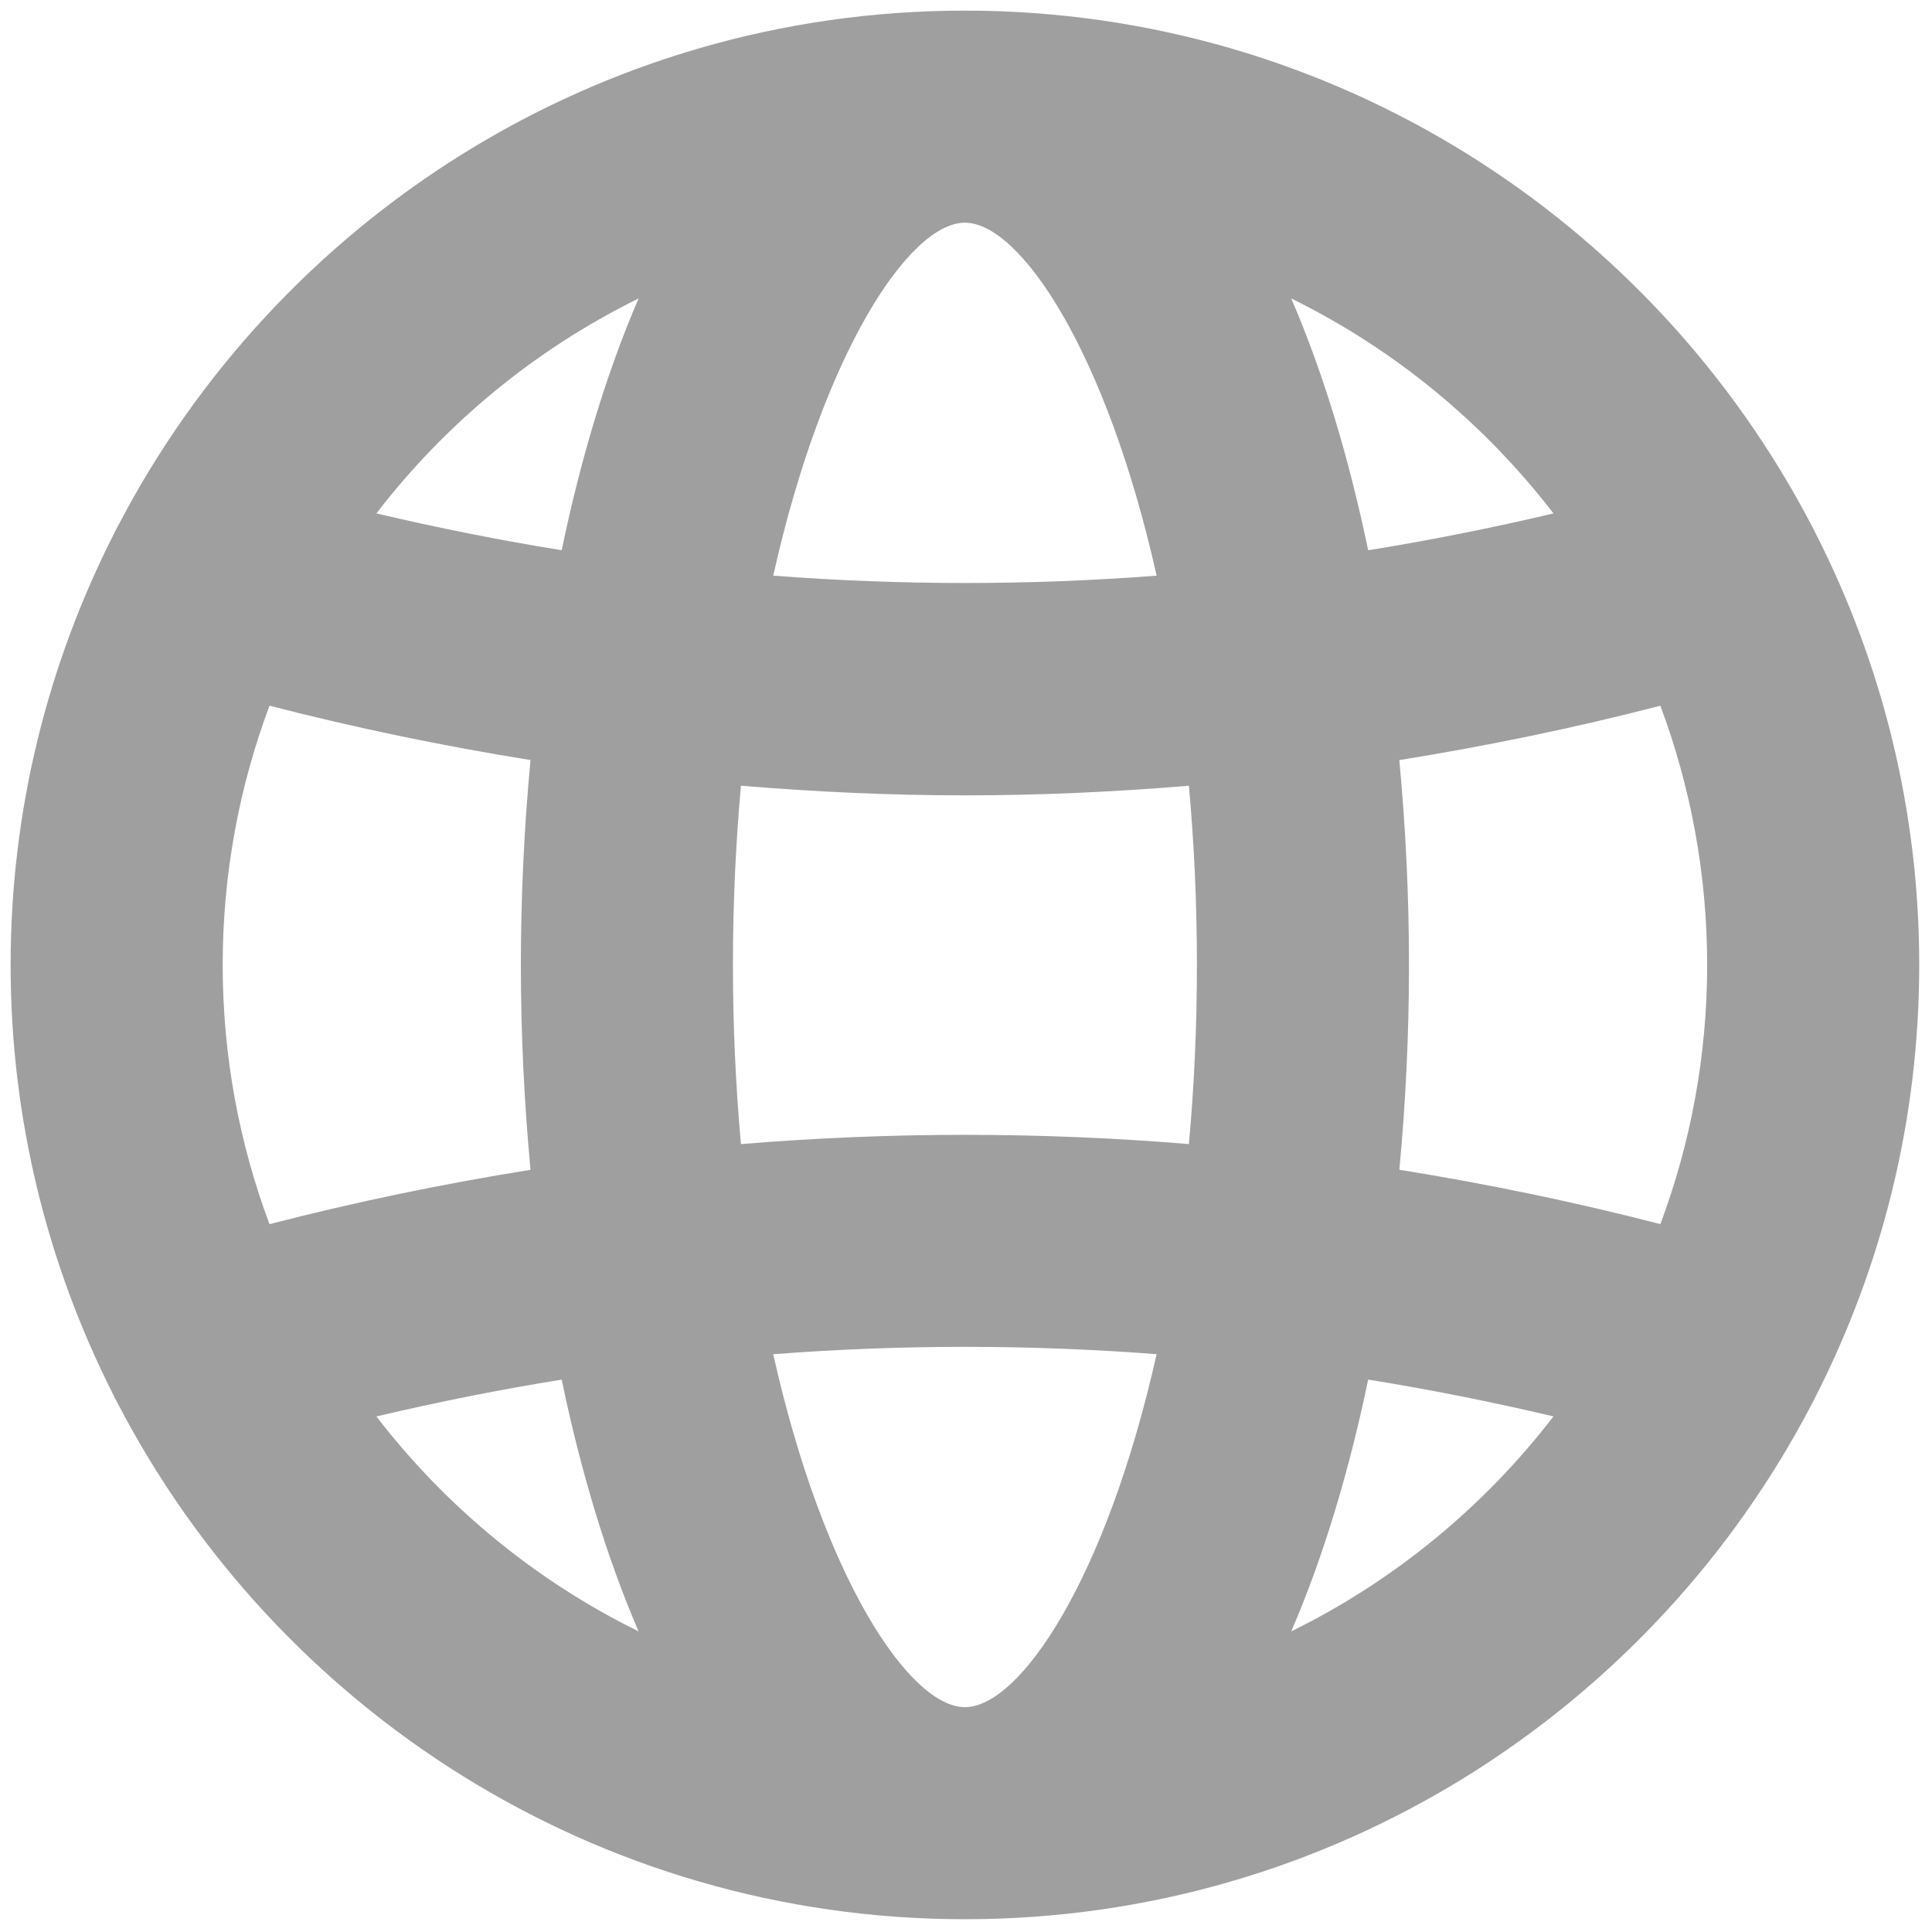 <svg xmlns="http://www.w3.org/2000/svg" xmlns:xlink="http://www.w3.org/1999/xlink" version="1.1" width="256" height="256" viewBox="0 0 256 256" xml:space="preserve">

<defs>
</defs>
<g style="stroke: none; stroke-width: 0; stroke-dasharray: none; stroke-linecap: butt; stroke-linejoin: miter; stroke-miterlimit: 10; fill: none; fill-rule: nonzero; opacity: 1;" transform="translate(1.407 1.407) scale(2.81 2.81)" >
	<path d="M 85.131 65.321 C 88.237 59.212 90 52.31 90 45 c 0 -7.31 -1.763 -14.211 -4.869 -20.32 c -0.057 -0.119 -0.114 -0.236 -0.179 -0.349 C 77.451 9.892 62.364 0 45 0 C 27.634 0 12.545 9.895 5.045 24.336 c -0.062 0.107 -0.116 0.218 -0.17 0.331 C 1.766 30.779 0 37.685 0 45 c 0 7.263 1.74 14.123 4.809 20.203 c 0.068 0.153 0.145 0.298 0.226 0.441 C 12.531 80.097 27.626 90 45 90 c 17.364 0 32.451 -9.892 39.952 -24.33 C 85.017 65.557 85.074 65.44 85.131 65.321 z M 45 80 c -2.601 0 -6.666 -6.05 -9.04 -16.644 c 6.025 -0.461 12.055 -0.462 18.079 -0.001 C 51.666 73.95 47.601 80 45 80 z M 34.439 53.45 c -0.24 -2.651 -0.378 -5.468 -0.378 -8.45 c 0 -2.982 0.138 -5.799 0.378 -8.45 c 3.521 0.291 7.043 0.454 10.566 0.454 c 3.52 0 7.039 -0.162 10.557 -0.453 c 0.24 2.651 0.378 5.468 0.378 8.449 c 0 2.981 -0.137 5.797 -0.378 8.448 C 48.523 52.867 41.477 52.867 34.439 53.45 z M 10 45 c 0 -4.299 0.783 -8.416 2.207 -12.224 c 4.095 1.058 8.2 1.903 12.309 2.563 c -0.3 3.18 -0.455 6.422 -0.455 9.661 s 0.156 6.481 0.455 9.661 c -4.109 0.66 -8.213 1.505 -12.309 2.564 C 10.783 53.417 10 49.299 10 45 z M 45 10 c 2.601 0 6.666 6.05 9.04 16.645 c -6.024 0.461 -12.055 0.461 -18.079 -0.001 C 38.334 16.05 42.399 10 45 10 z M 65.484 35.341 c 4.109 -0.66 8.214 -1.505 12.309 -2.563 C 79.217 36.585 80 40.702 80 45 c 0 4.298 -0.783 8.415 -2.206 12.222 c -4.096 -1.058 -8.2 -1.903 -12.309 -2.563 c 0.3 -3.18 0.455 -6.421 0.455 -9.659 C 65.939 41.762 65.784 38.52 65.484 35.341 z M 72.753 23.71 c -2.909 0.687 -5.822 1.267 -8.738 1.737 c -0.898 -4.325 -2.109 -8.353 -3.627 -11.874 C 65.251 15.964 69.478 19.452 72.753 23.71 z M 29.612 13.573 c -1.517 3.52 -2.728 7.548 -3.626 11.872 c -2.916 -0.471 -5.828 -1.05 -8.737 -1.737 C 20.523 19.451 24.75 15.964 29.612 13.573 z M 17.249 66.292 c 2.909 -0.687 5.821 -1.267 8.737 -1.737 c 0.898 4.324 2.109 8.352 3.626 11.872 C 24.75 74.036 20.523 70.549 17.249 66.292 z M 60.388 76.427 c 1.518 -3.521 2.728 -7.549 3.627 -11.874 c 2.916 0.47 5.829 1.05 8.738 1.737 C 69.479 70.548 65.251 74.036 60.388 76.427 z" style="stroke: none; stroke-width: 1; stroke-dasharray: none; stroke-linecap: butt; stroke-linejoin: miter; stroke-miterlimit: 10; fill: #9f9f9f; fill-rule: nonzero; opacity: 1;" transform=" matrix(1 0 0 1 0 0) " stroke-linecap="round" />
</g>
</svg>